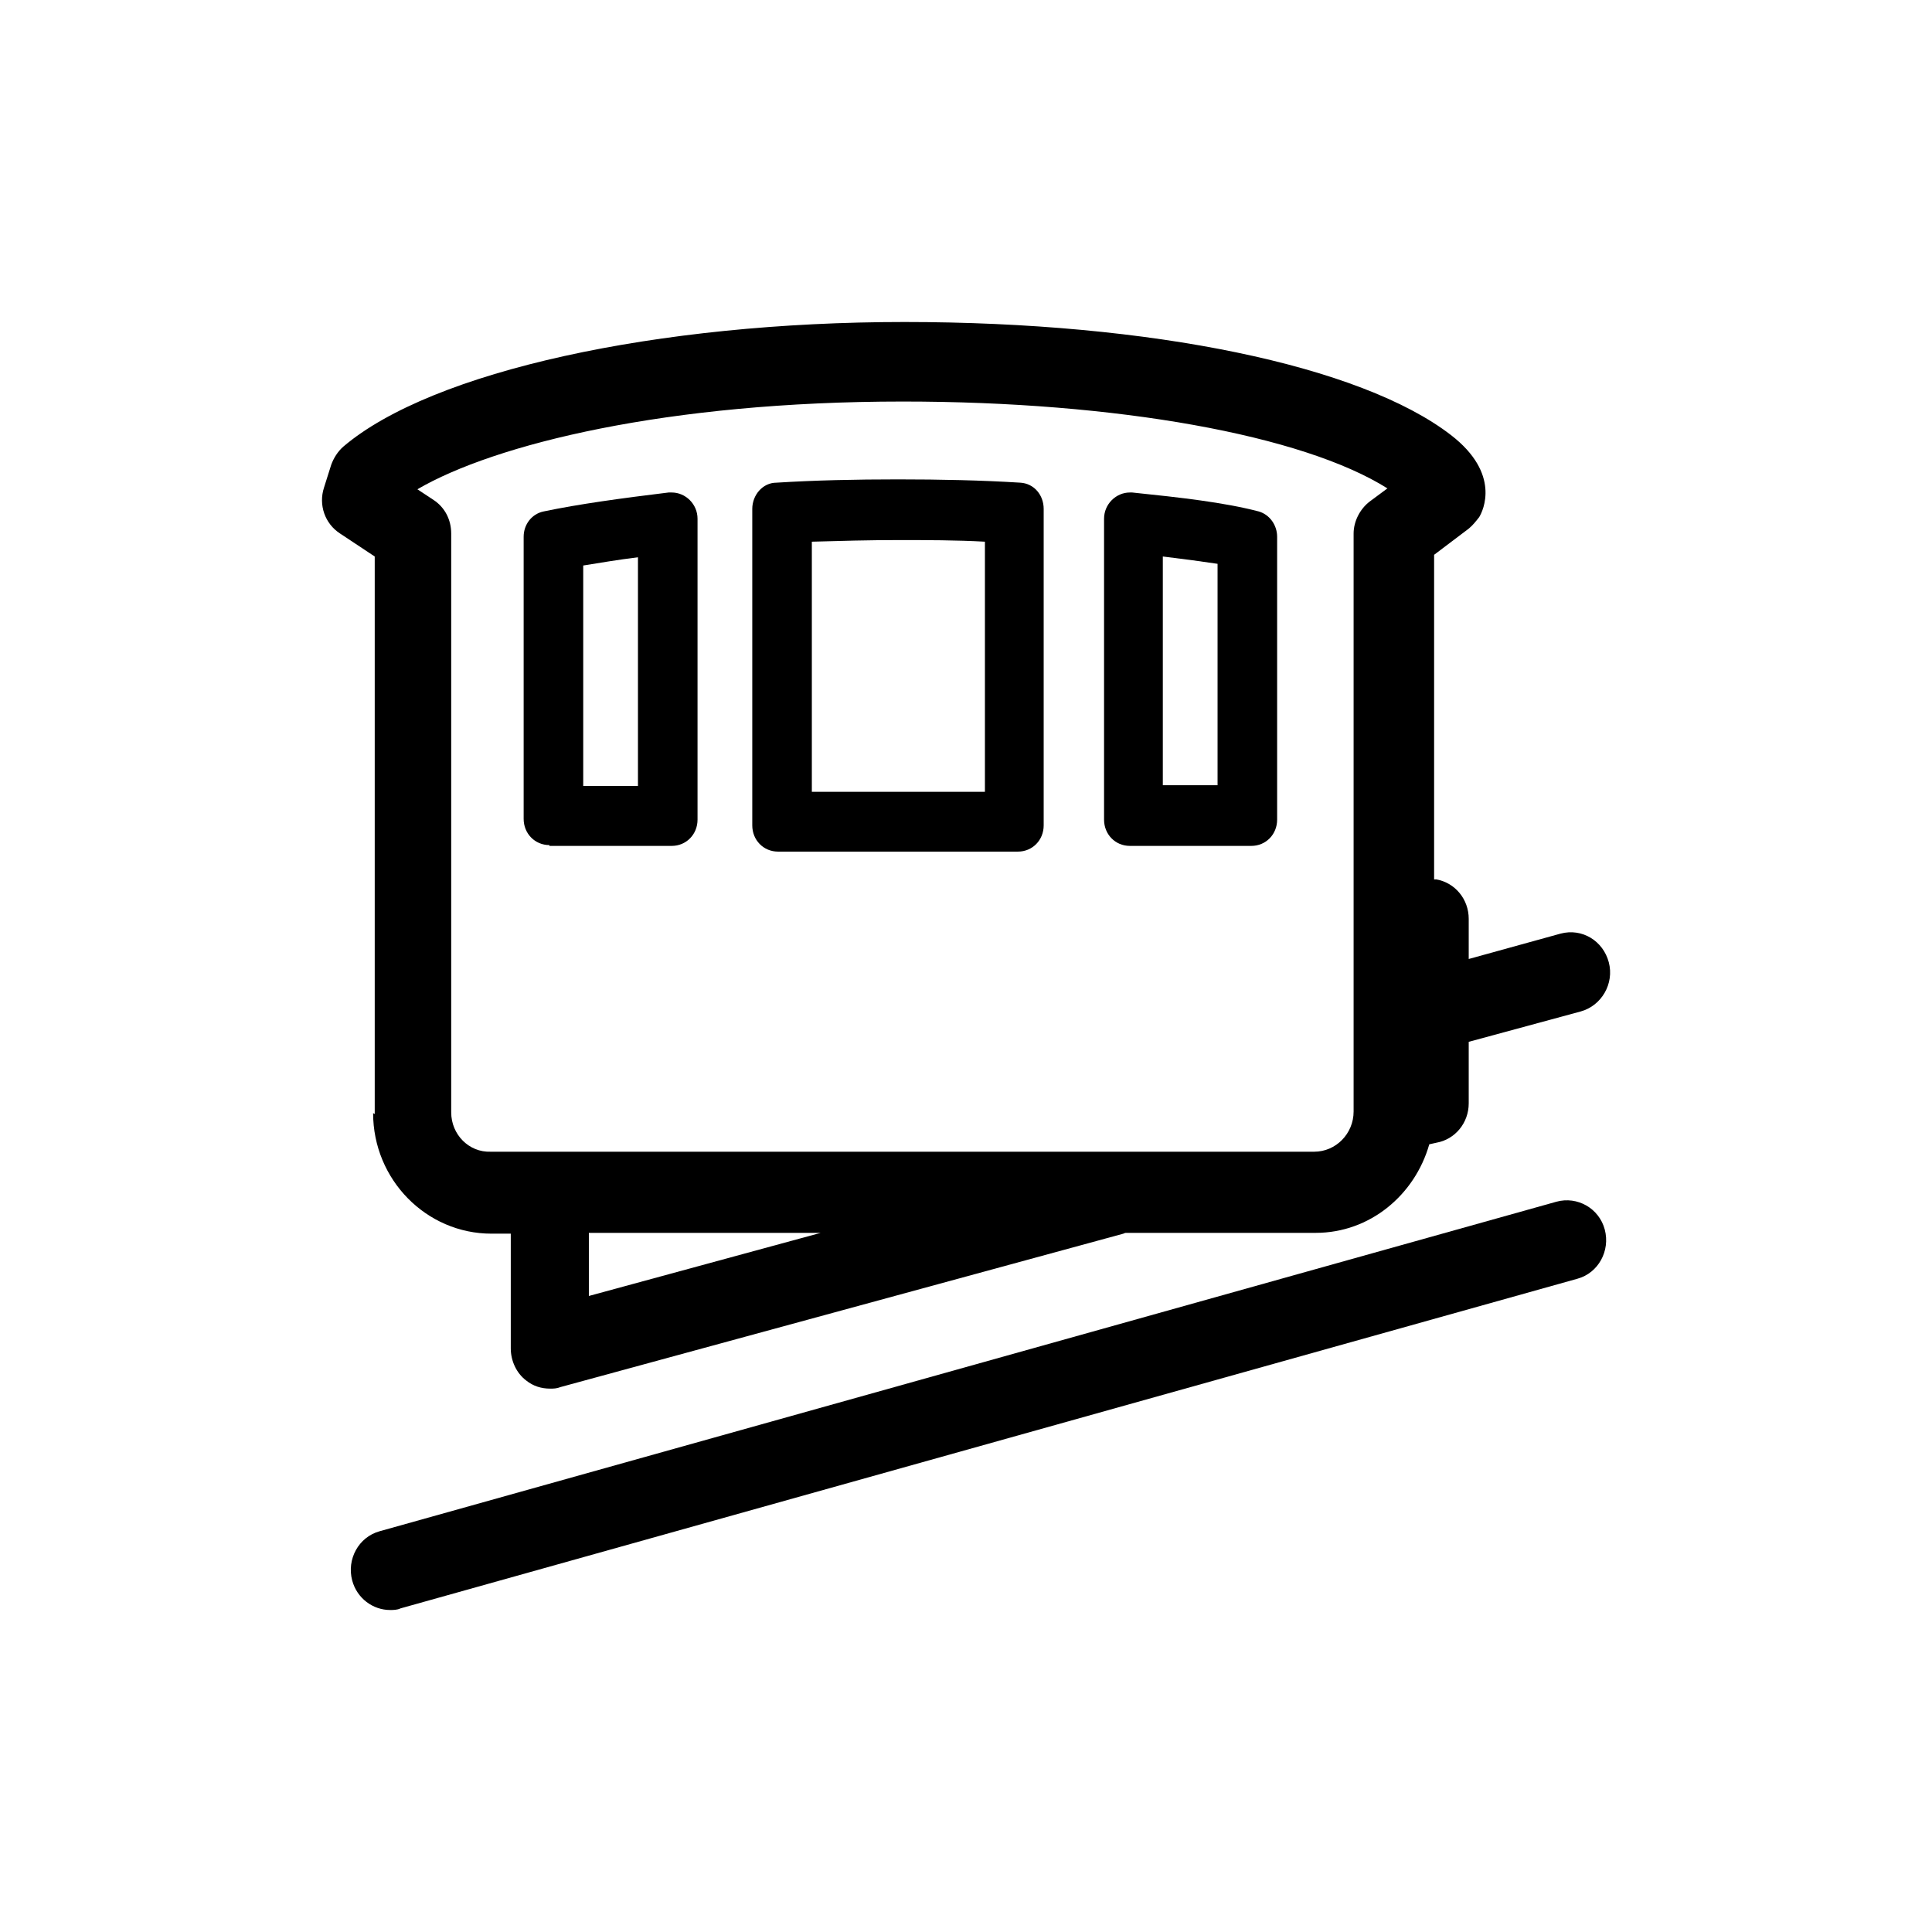 <?xml version="1.0" ?>
<svg xmlns="http://www.w3.org/2000/svg" width="24.0" height="24.0" viewBox="0 0 24.0 24.0">
  <path d="M19.335 14.928L4.715 19.022C4.455 19.094 4.305 19.369 4.375 19.633C4.435 19.857 4.635 20 4.845 20C4.885 20 4.935 20 4.975 19.98L19.595 15.885C19.855 15.814 20.005 15.539 19.935 15.274C19.865 15.01 19.595 14.857 19.335 14.928Z" fill="#000000ff"/>
  <path d="M4.635 13.828C4.635 14.653 5.295 15.325 6.105 15.325H6.345V16.751C6.345 16.904 6.415 17.057 6.535 17.148C6.625 17.22 6.725 17.25 6.835 17.25C6.875 17.25 6.915 17.25 6.965 17.23L13.955 15.325C13.955 15.325 13.975 15.315 13.985 15.315H16.345C17.015 15.315 17.575 14.847 17.755 14.215L17.845 14.195C18.075 14.154 18.245 13.95 18.245 13.706V12.942L19.635 12.565C19.895 12.494 20.055 12.219 19.985 11.954C19.915 11.689 19.655 11.526 19.385 11.598L18.245 11.913V11.414C18.245 11.17 18.075 10.966 17.845 10.925H17.815V6.892L18.245 6.567C18.295 6.526 18.335 6.475 18.375 6.424C18.425 6.342 18.645 5.884 18.025 5.405C16.905 4.54 14.305 4 11.235 4C8.165 4 5.365 4.611 4.265 5.548C4.195 5.609 4.145 5.691 4.115 5.772L4.025 6.057C3.955 6.271 4.035 6.505 4.225 6.628L4.655 6.913V13.838L4.635 13.828ZM7.315 16.099V15.315H10.195L7.315 16.099ZM11.215 4.988C13.875 4.988 16.185 5.405 17.235 6.067L17.015 6.23C16.895 6.322 16.815 6.475 16.815 6.628V13.808C16.815 14.083 16.595 14.307 16.325 14.307H6.095C5.825 14.317 5.605 14.093 5.605 13.818V6.628C5.605 6.454 5.525 6.302 5.385 6.21L5.185 6.078C6.145 5.518 8.285 4.988 11.215 4.988Z" fill="#000000ff"/>
  <path d="M6.825 10.508H8.345C8.525 10.508 8.665 10.365 8.665 10.182V6.444C8.665 6.261 8.515 6.118 8.345 6.118C8.335 6.118 8.325 6.118 8.305 6.118C7.715 6.19 7.195 6.261 6.755 6.353C6.605 6.383 6.505 6.516 6.505 6.668V10.172C6.505 10.355 6.645 10.498 6.825 10.498V10.508ZM7.245 7.025C7.445 6.994 7.665 6.954 7.925 6.923V9.764H7.245V7.025Z" fill="#000000ff"/>
  <path d="M9.665 10.579H12.645C12.825 10.579 12.965 10.437 12.965 10.253V6.322C12.965 6.149 12.845 6.006 12.675 5.996C12.195 5.966 11.685 5.955 11.155 5.955C10.625 5.955 10.125 5.966 9.645 5.996C9.475 5.996 9.345 6.149 9.345 6.322V10.253C9.345 10.437 9.485 10.579 9.665 10.579ZM10.085 6.729C10.435 6.719 10.795 6.709 11.155 6.709C11.515 6.709 11.875 6.709 12.235 6.729V9.836H10.085V6.729Z" fill="#000000ff"/>
  <path d="M14.025 10.508H15.545C15.725 10.508 15.865 10.365 15.865 10.182V6.668C15.865 6.526 15.775 6.393 15.635 6.353C15.205 6.241 14.665 6.18 14.065 6.118C14.055 6.118 14.045 6.118 14.035 6.118C13.865 6.118 13.715 6.261 13.715 6.444V10.182C13.715 10.365 13.855 10.508 14.035 10.508H14.025ZM14.445 6.913C14.695 6.943 14.925 6.974 15.125 7.004V9.754H14.445V6.913Z" fill="#000000ff"/>
</svg>
